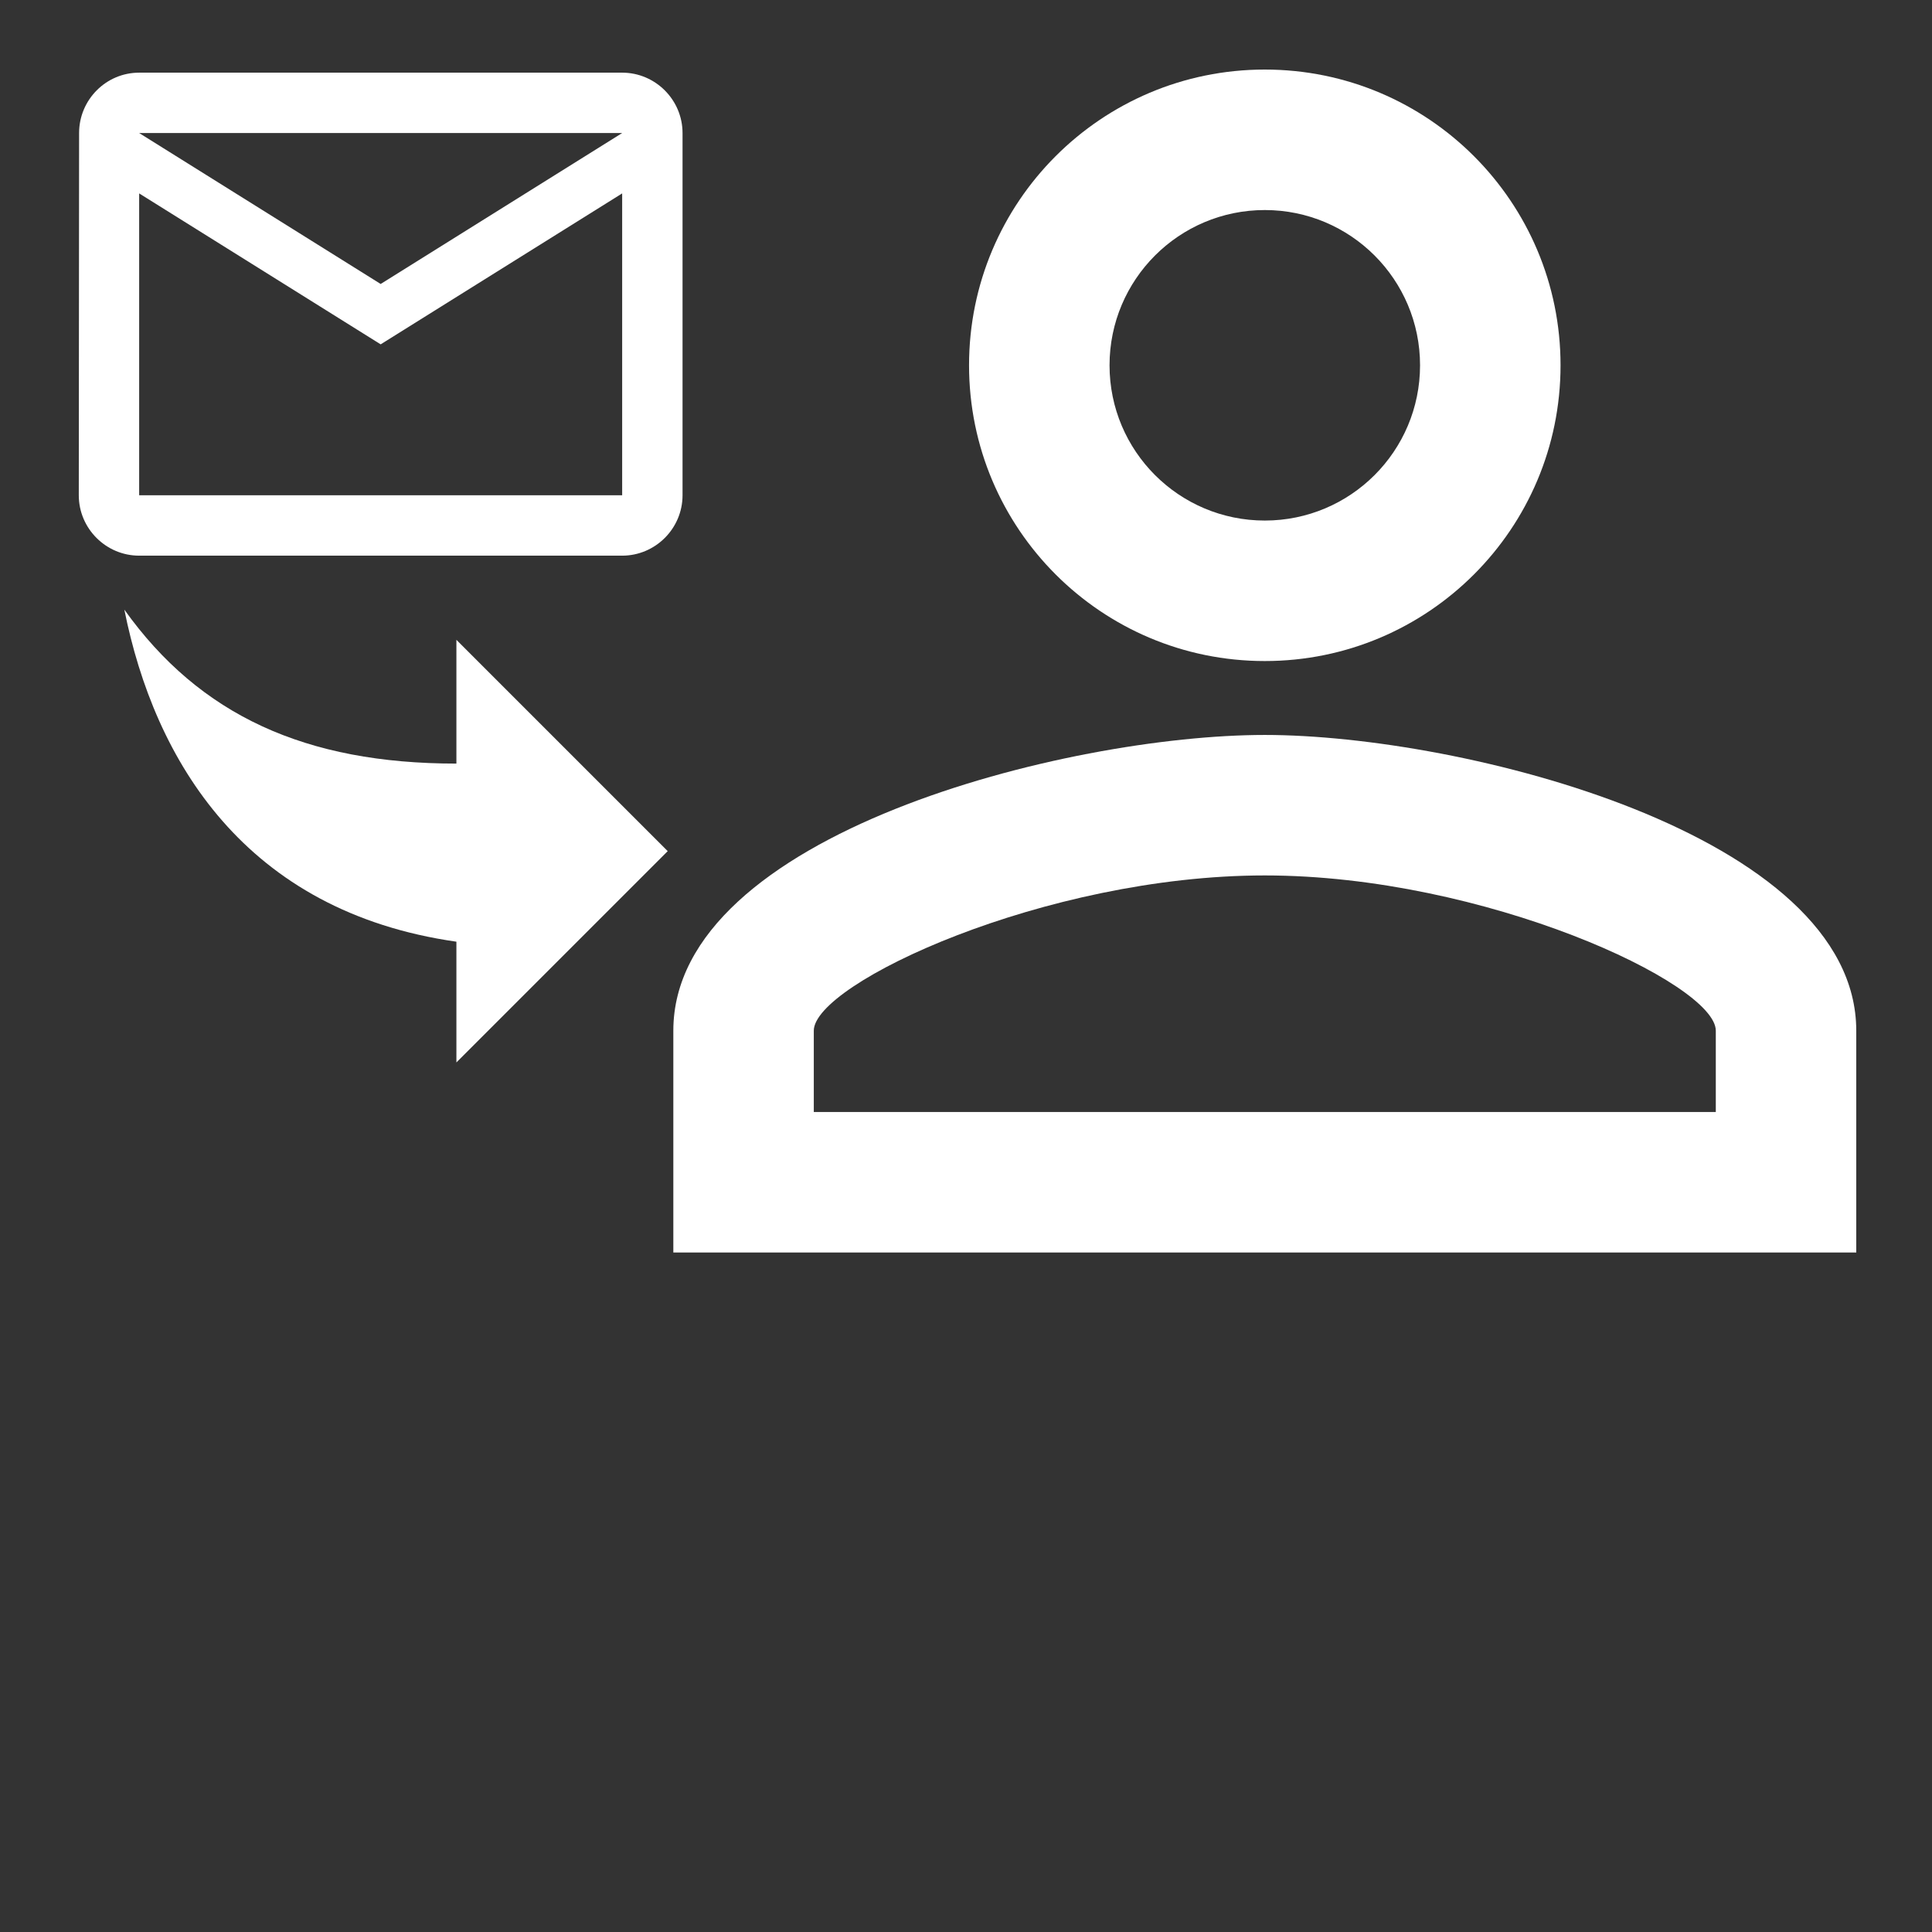 <?xml version="1.0" encoding="UTF-8" standalone="no"?>
<svg
   xmlns:dc="http://purl.org/dc/elements/1.1/"
   xmlns:cc="http://creativecommons.org/ns#"
   xmlns:rdf="http://www.w3.org/1999/02/22-rdf-syntax-ns#"
   xmlns:svg="http://www.w3.org/2000/svg"
   xmlns="http://www.w3.org/2000/svg"
   xmlns:sodipodi="http://sodipodi.sourceforge.net/DTD/sodipodi-0.dtd"
   xmlns:inkscape="http://www.inkscape.org/namespaces/inkscape"
   height="64"
   viewBox="0 0 64 64"
   width="64"
   id="svg2"
   version="1.1"
   inkscape:version="0.91 r13725"
   sodipodi:docname="mail2me-without-text.svg"
   style="fill:#ffffff">
  <rect x="0" y="0" width="64" height="64" fill="#333333" stroke="none"/>
  <defs
     id="defs10" />
  <sodipodi:namedview
     pagecolor="#48008a"
     bordercolor="#666666"
     borderopacity="1"
     objecttolerance="10"
     gridtolerance="10"
     guidetolerance="10"
     inkscape:pageopacity="0"
     inkscape:pageshadow="2"
     inkscape:window-width="1771"
     inkscape:window-height="925"
     id="namedview8"
     showgrid="false"
     inkscape:zoom="9.8333333"
     inkscape:cx="26.652139"
     inkscape:cy="34.703173"
     inkscape:window-x="0"
     inkscape:window-y="30"
     inkscape:window-maximized="0"
     inkscape:current-layer="svg2" />
  <path
     d="m 0,40 24,0 0,24 -24,0 z"
     id="path4"
     inkscape:connector-curvature="0"
     style="fill:none" />
  <path
     d="m 20.61,2.407 -16,0 c -1.1,0 -1.99,0.9 -1.99,2 l -0.01,12 c 0,1.1 0.9,2 2,2 l 16,0 c 1.1,0 2,-0.9 2,-2 l 0,-12 c 0,-1.1 -0.9,-2 -2,-2 z m 0,14 -16,0 0,-10 8,5 8,-5 0,10 z m -8,-7 -8,-5 16,0 -8,5 z"
     id="path6"
     inkscape:connector-curvature="0" />
  <path
     inkscape:connector-curvature="0"
     d="m 41.898,6.958 c 2.841,0 5.143,2.302 5.143,5.143 0,2.841 -2.302,5.143 -5.143,5.143 -2.841,0 -5.143,-2.302 -5.143,-5.143 0,-2.841 2.302,-5.143 5.143,-5.143 m 0,22.042 c 7.274,0 14.94,3.576 14.94,5.143 l 0,2.694 -29.88,0 0,-2.694 c 0,-1.567 7.666,-5.143 14.94,-5.143 m 0,-26.696 c -5.413,0 -9.797,4.384 -9.797,9.797 0,5.413 4.384,9.797 9.797,9.797 5.413,0 9.797,-4.384 9.797,-9.797 0,-5.413 -4.384,-9.797 -9.797,-9.797 z m 0,22.042 c -6.539,0 -19.593,3.282 -19.593,9.797 l 0,7.347 39.186,0 0,-7.347 c 0,-6.515 -13.054,-9.797 -19.593,-9.797 z"
     id="path4-3" />
  <path
     inkscape:connector-curvature="0"
     d="m 15.119,31.195 0,4 7,-7 -7,-7 0,4.1 c -5,0 -8.5,-1.6 -11,-5.1 1,5 4,10 11,11 z"
     id="path4-7" />
</svg>
